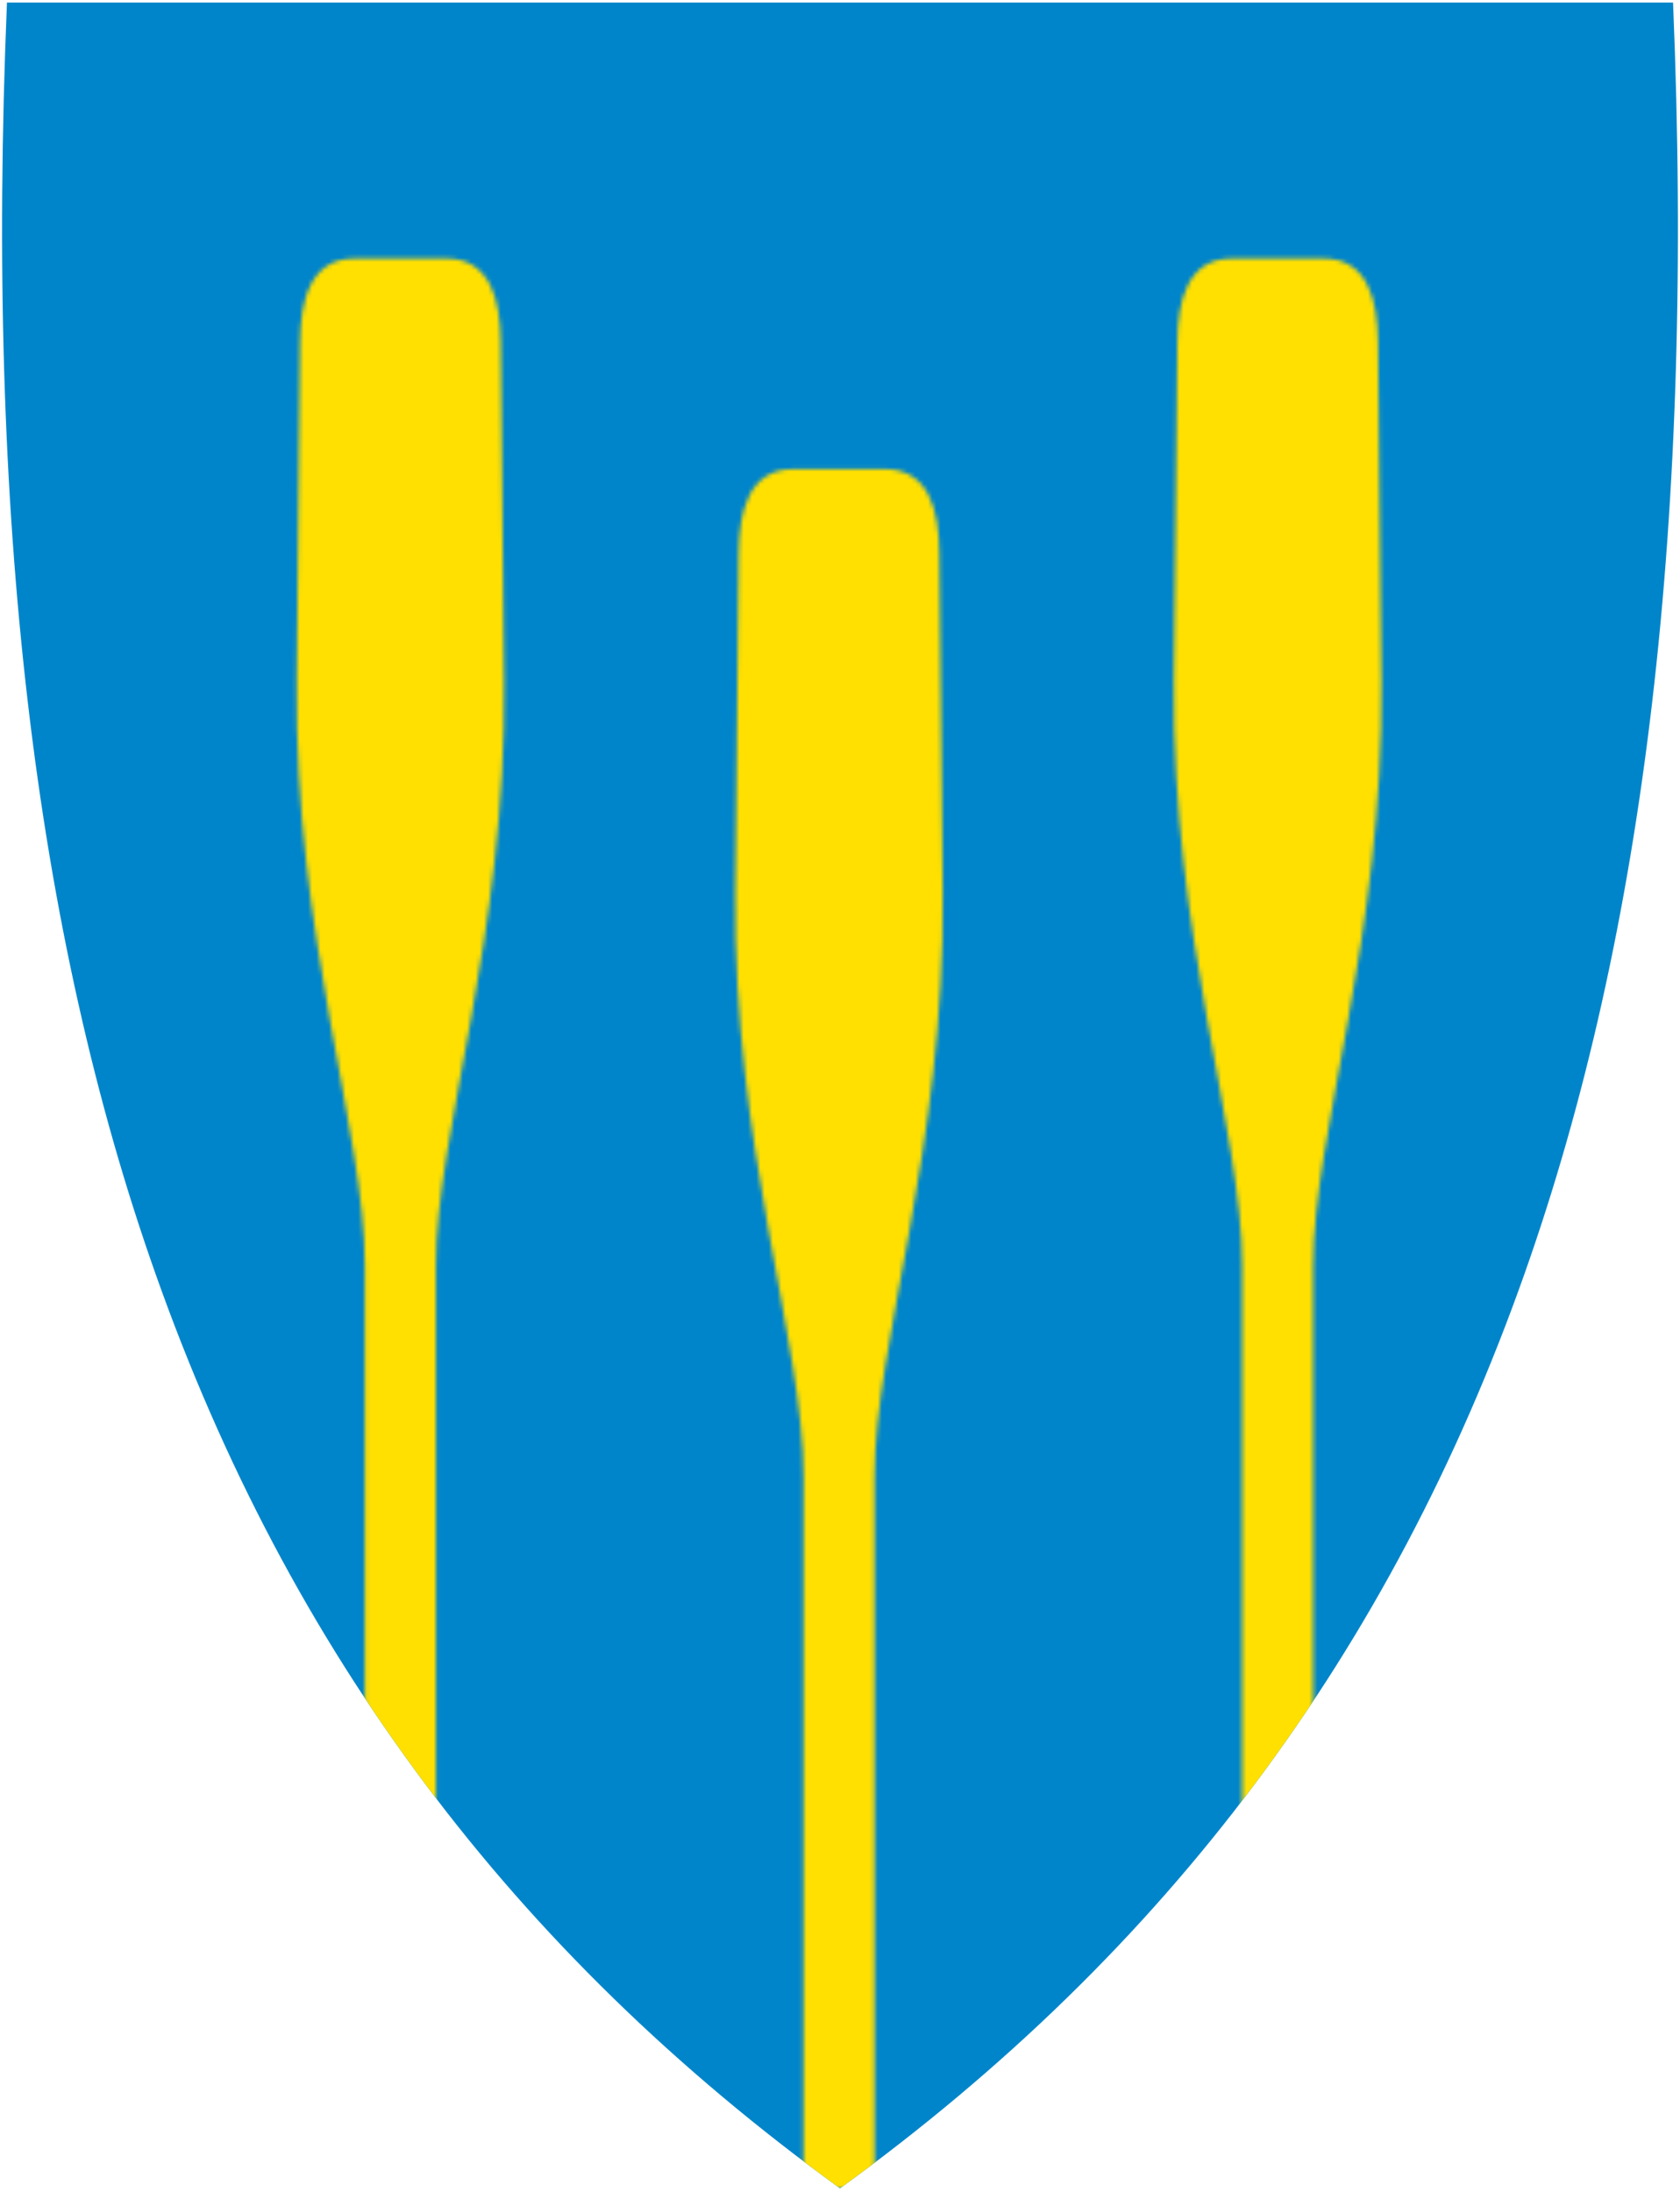<svg width="401" height="523" viewBox="0 0 401 523" fill="none" xmlns="http://www.w3.org/2000/svg">
<g clip-path="url(#clip0)">
<path d="M200.209 521.985C122.395 465.53 69.061 394.229 37.148 304.04C8.209 222.269 -3.402 123.17 1.644 1.089L1.665 0.607H399.339L399.36 1.089C404.396 123.17 392.784 222.258 363.856 304.04C331.943 394.229 278.609 465.53 200.795 521.985L200.502 522.194L200.209 521.985Z" fill="#0085CA"/>
<mask id="mask0" mask-type="alpha" maskUnits="userSpaceOnUse" x="70" y="61" width="260" height="462">
<path d="M208.742 352.383V522.197H191.802L191.802 352.383C191.802 320.206 174.906 273.974 175.514 212.902L176.321 131.949C176.421 121.851 178.773 111.935 189.375 111.935H200.272H211.168C221.771 111.935 224.122 121.851 224.223 131.949L225.029 212.902C225.637 273.974 208.742 320.206 208.742 352.383Z" fill="#FFE000"/>
<path fill-rule="evenodd" clip-rule="evenodd" d="M87.101 440.32V302.127C87.101 269.95 70.205 223.718 70.814 162.646L71.62 81.693C71.721 71.595 74.072 61.679 84.675 61.679H95.571H106.467C117.07 61.679 119.422 71.595 119.522 81.693L120.329 162.646C120.937 223.718 104.041 269.95 104.041 302.127V440.32H87.101Z" fill="#FFE000"/>
<path fill-rule="evenodd" clip-rule="evenodd" d="M313.442 440.318V302.127C313.442 269.95 330.338 223.718 329.73 162.646L328.923 81.693C328.823 71.595 326.471 61.679 315.868 61.679H304.972H294.076C283.473 61.679 281.122 71.595 281.021 81.693L280.215 162.646C279.606 223.718 296.502 269.95 296.502 302.127V440.318H313.442Z" fill="#FFE000"/>
</mask>
<g mask="url(#mask0)">
<path d="M200.209 521.985C122.395 465.53 69.061 394.229 37.148 304.04C8.209 222.269 -3.402 123.17 1.644 1.089L1.665 0.607H399.339L399.36 1.089C404.396 123.17 392.784 222.258 363.856 304.04C331.943 394.229 278.609 465.53 200.795 521.985L200.502 522.194L200.209 521.985Z" fill="#FFE000"/>
</g>
</g>
<defs>
<clipPath id="clip0">
<rect x="0.5" y="0.607" width="400" height="521.59" fill="white"/>
</clipPath>
</defs>
</svg>
